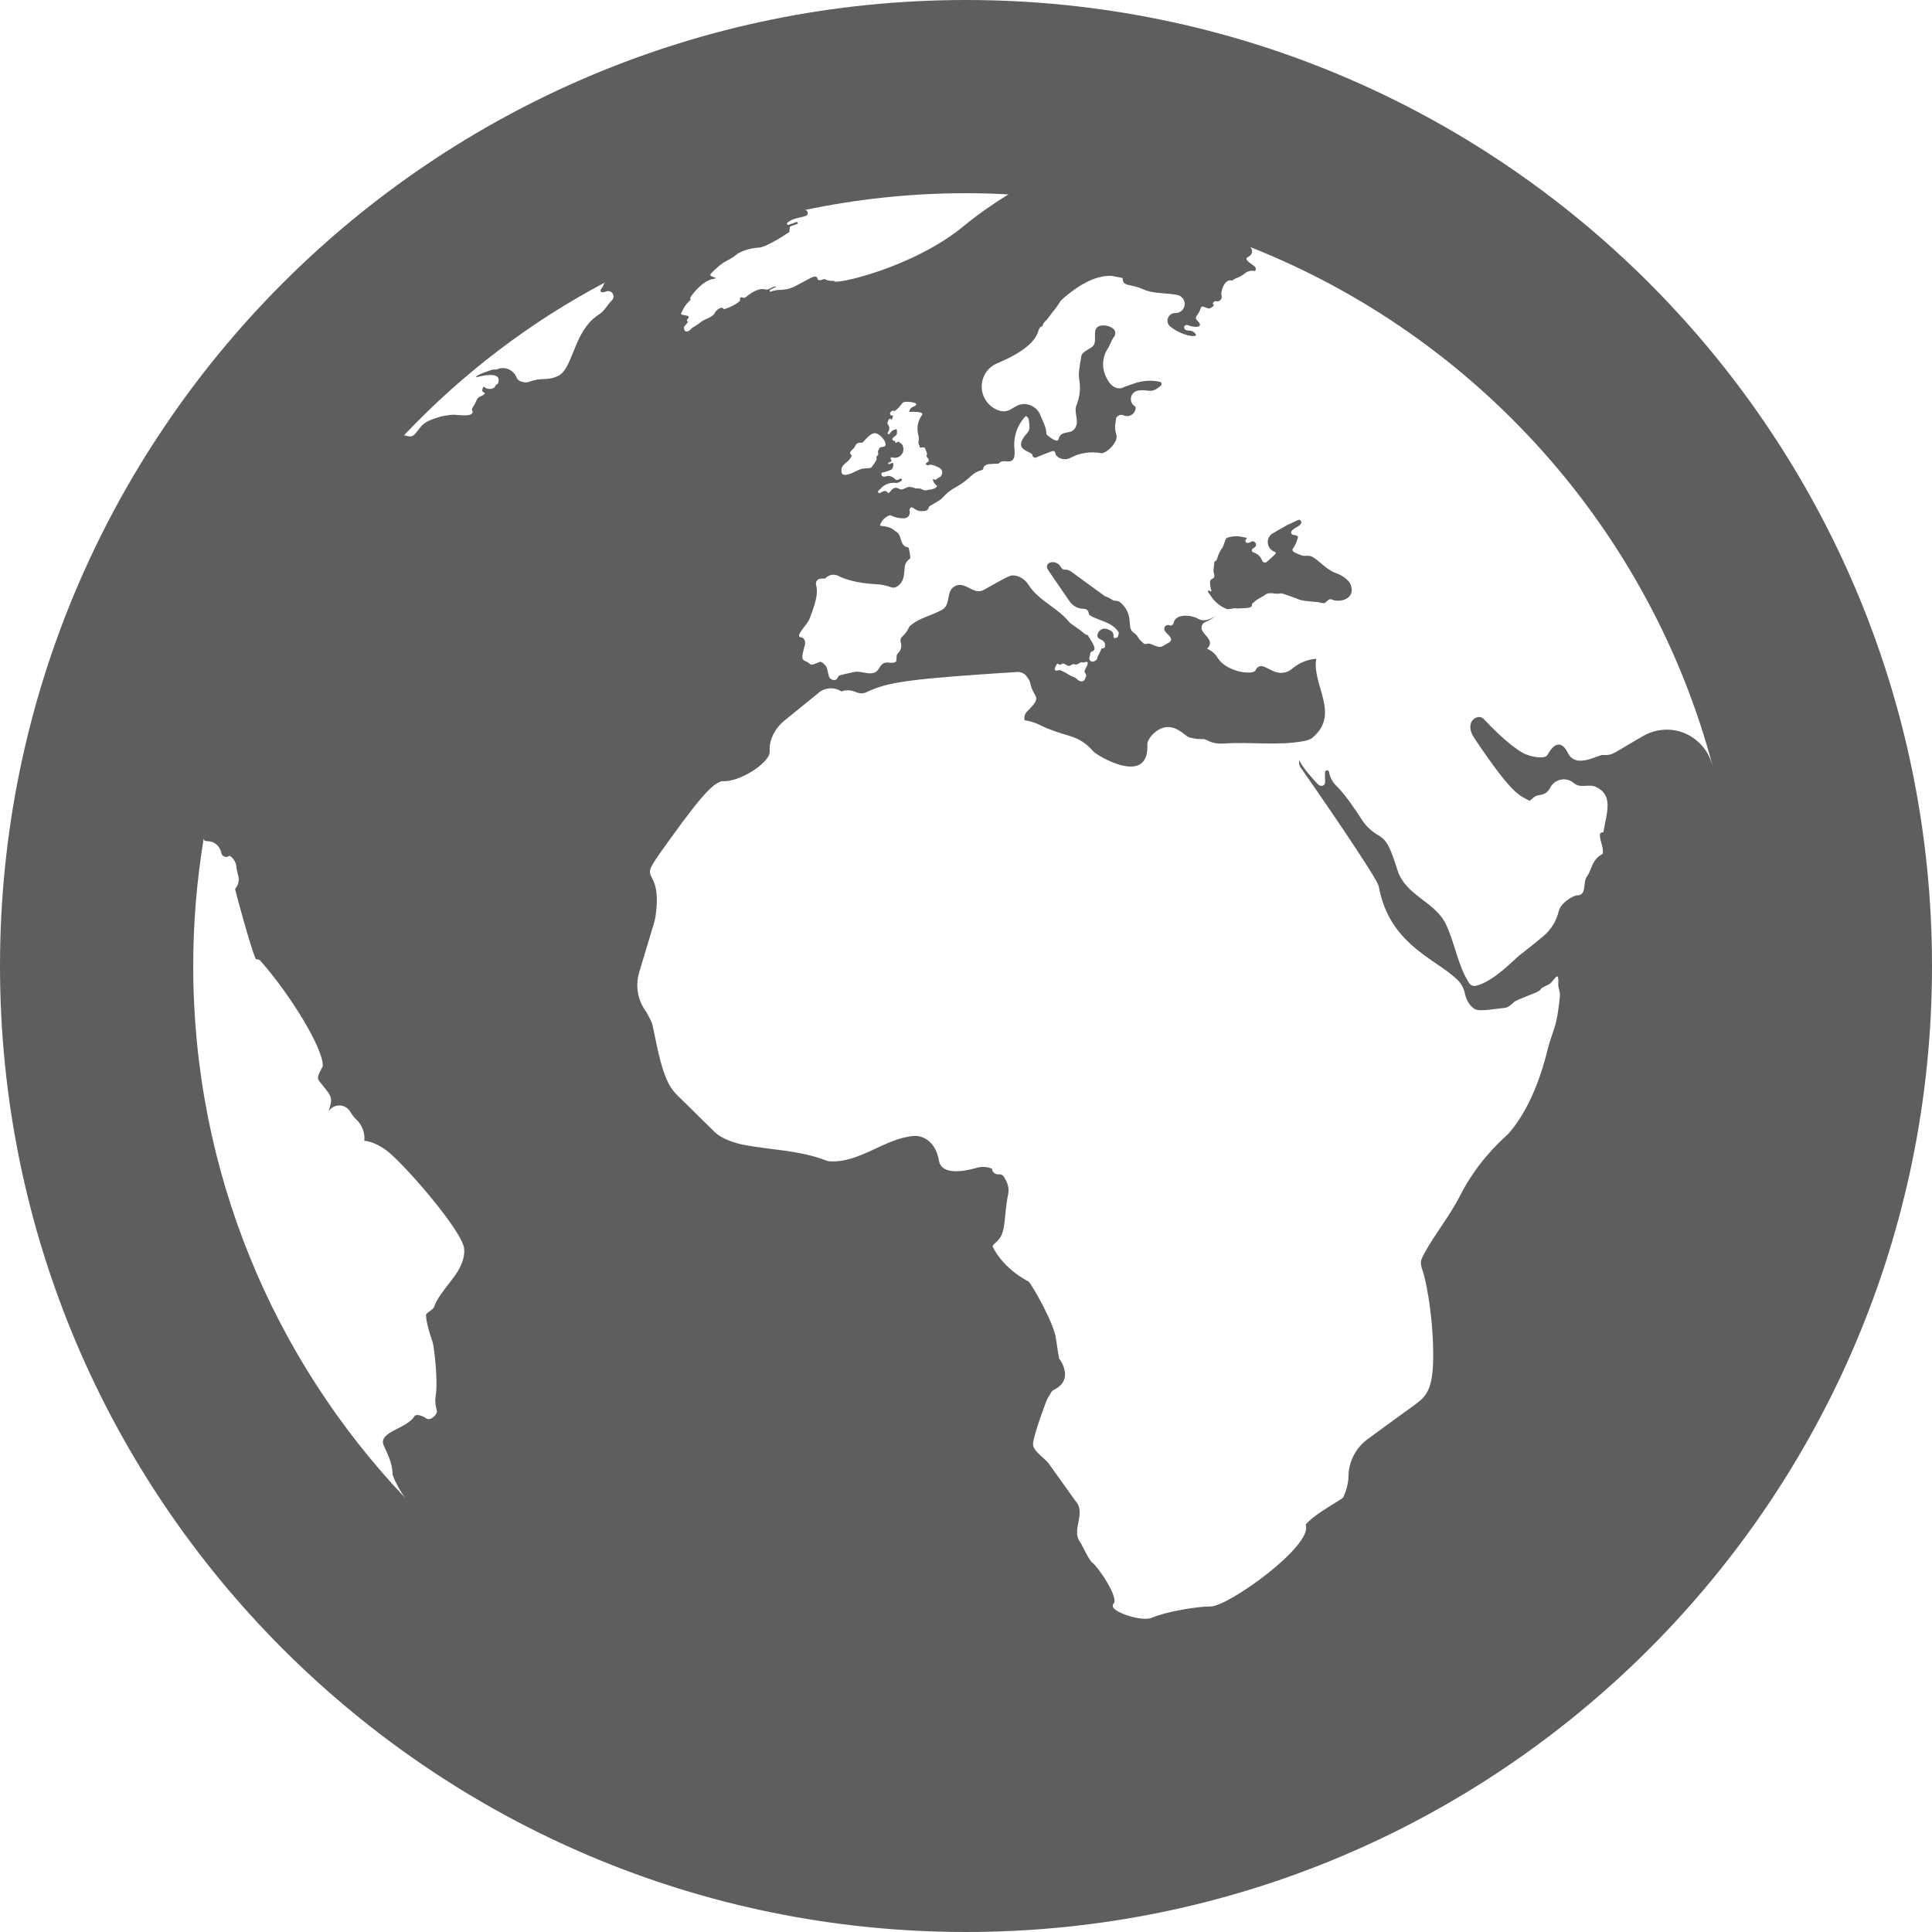 <?xml version="1.0" encoding="iso-8859-1"?>
<!-- Generator: Adobe Illustrator 17.1.0, SVG Export Plug-In . SVG Version: 6.00 Build 0)  -->
<!DOCTYPE svg PUBLIC "-//W3C//DTD SVG 1.1//EN" "http://www.w3.org/Graphics/SVG/1.1/DTD/svg11.dtd">
<svg version="1.1" xmlns="http://www.w3.org/2000/svg" xmlns:xlink="http://www.w3.org/1999/xlink" x="0px" y="0px"
	 viewBox="0 0 142.92 142.92" style="enable-background:new 0 0 142.92 142.92;" xml:space="preserve">
<g id="Layer_1_1_">
	<g id="Layer_1_3_">
		<path id="globe-5-icon" style="fill:#5E5E5E;" d="M99.948,43.342c0.308,1.043-0.954,1.24-1.401,1.015
			c-0.257-0.13-0.374,0.16-0.559,0.248c-0.008,0.004-0.018,0.008-0.026,0.012c-0.132,0.003-0.268-0.028-0.359-0.052
			c-0.223-0.062-1.156-0.07-1.504-0.216c-0.001-0.001-0.003-0.001-0.005-0.002c-0.077-0.038-1.259-0.483-1.345-0.456
			c-0.377,0.116-0.821-0.157-1.17,0.116c-0.207,0.16-0.456,0.247-0.66,0.408c-0.284,0.224-0.295,0.233-0.3,0.298
			c-0.001,0.006-0.001,0.013-0.002,0.019c-0.008,0.075-0.016,0.14-0.107,0.179c-0.111,0.047-0.286,0.073-0.373,0.073
			c-0.255,0.001-0.509,0.045-0.763,0.016c-0.23-0.026-0.451,0.13-0.682,0.028c0,0,0,0-0.001,0c-0.423-0.179-0.784-0.469-1.051-0.844
			l-0.266-0.373l0,0c-0.019-0.028-0.021-0.063-0.004-0.092c0.022-0.04,0.069-0.07,0.162,0.019c0,0.001,0.001,0.001,0.002,0.002
			c0.014,0.015,0.036,0.018,0.053,0.009c0.018-0.01,0.027-0.03,0.022-0.049c-0.052-0.221-0.145-0.549-0.069-0.766
			c0.001-0.002,0.002-0.004,0.002-0.006c0.045-0.129,0.228-0.099,0.272-0.23c0.051-0.152-0.034-0.292-0.045-0.438
			c-0.006-0.069,0.068-0.712,0.068-0.714c0.011,0,0.012,0,0.012,0c0.123-0.058,0.177-0.151,0.203-0.256
			c0.069-0.277,0.192-0.533,0.365-0.76c0.047-0.062,0.098-0.205,0.224-0.561c0.048-0.137,0.059-0.17,0.265-0.227
			c0.251-0.07,0.516-0.091,0.775-0.059c0.137,0.017,0.304,0.046,0.501,0.094c0.018,0.005,0.033,0.016,0.041,0.033v0.001
			c0.011,0.022,0.003,0.049-0.019,0.061c-0.057,0.032-0.089,0.096-0.077,0.162c0.013,0.073,0.076,0.127,0.151,0.128
			c0.093,0.001,0.177-0.037,0.251-0.072c0.125-0.057,0.171-0.077,0.274-0.008c0.08,0.055,0.123,0.15,0.111,0.247
			c-0.027,0.212-0.315,0.208-0.311,0.379c0.002,0.07,0.047,0.131,0.113,0.153c0.328,0.099,0.559,0.335,0.66,0.626
			c0.004,0.011,0.009,0.023,0.015,0.034c0.014,0.026,0.073,0.11,0.246,0.09c0.067-0.009,0.71-0.618,0.734-0.667l0,0
			c0.048-0.099-0.092-0.126-0.188-0.177c-0.229-0.122-0.379-0.353-0.398-0.612c-0.019-0.259,0.096-0.509,0.305-0.663
			c0.002-0.001,0.003-0.002,0.005-0.003l1.177-0.68c0.002-0.001,0,0,0.002-0.001c0.02-0.012,0.043-0.019,0.066-0.022
			c0.001,0,0.002,0,0.003,0c0.074-0.008,0.589-0.315,0.776-0.336c0.055-0.008,0.179,0.128,0.142,0.229
			c-0.024,0.065-0.081,0.168-0.216,0.245c-0.161,0.093-0.554,0.297-0.533,0.479c0.027,0.229,0.296,0.144,0.435,0.232
			c0.106,0.068,0.07,0.116,0.041,0.213c0,0.002-0.001,0.005-0.002,0.007c-0.077,0.274-0.2,0.528-0.365,0.759
			c-0.009,0.013-0.015,0.027-0.012,0.04c0.033,0.176,0.033,0.176,0.643,0.419c0.272,0.108,0.58-0.036,0.843,0.125
			c0.595,0.365,1.038,0.946,1.714,1.191C99.034,42.468,99.781,42.776,99.948,43.342z M142.92,71.46
			c0,39.466-31.994,71.46-71.459,71.46C31.994,142.92,0,110.926,0,71.46S31.994,0,71.46,0S142.92,31.994,142.92,71.46z
			 M50.411,23.265c0.035,0.041,0.486,0.067,0.527,0.147c0.06,0.119-0.174,0.222-0.123,0.32c0.014,0.027,0.039,0.046,0.069,0.052
			c0.072,0.015-0.227,0.309-0.268,0.373c-0.069,0.104,0.022,0.377,0.177,0.37c0.159-0.006,0.26-0.103,0.409-0.275
			c0,0,0.406-0.226,0.679-0.453c0.265-0.221,0.806-0.284,1.006-0.661c0.109-0.205,0.307-0.338,0.47-0.373
			c0.07-0.015,0.141,0.025,0.165,0.093c0.022,0.094,1.269-0.458,1.224-0.675c-0.039-0.202,0.077-0.222,0.207-0.167
			c0.091,0.038,0.166,0.01,0.224-0.039c0.375-0.313,0.942-0.691,1.415-0.57c0.114,0.029,0.235,0.013,0.337-0.045
			c0.472-0.27,0.526-0.143,0.412-0.099c-0.123,0.048-0.468,0.173-0.399,0.284c0.017,0.028,0.052,0.04,0.083,0.027
			c0.203-0.08,0.414-0.122,0.632-0.126c0.302-0.005,0.748-0.055,1.146-0.266c0.017-0.009,0.035-0.018,0.052-0.027
			c0.003-0.002,0.007-0.003,0.01-0.005c0.944-0.479,1.333-0.794,1.533-0.66c0.061,0.042,0.095,0.113,0.089,0.187
			c0.001,0.001,0.002,0.001,0.004,0.002c0.155,0.109,0.319,0.003,0.505-0.044c0,0,0.151,0.154,0.719,0.147
			c-0.135,0.347,5.82-0.946,9.59-4.07c1.022-0.846,2.156-1.629,3.29-2.333c-1.039-0.056-2.084-0.087-3.136-0.087
			c-4.085,0-8.068,0.431-11.91,1.243c0.274,0.039,0.251,0.371,0.076,0.432c-0.463,0.16-0.988,0.165-1.377,0.502
			c-0.034,0.029-0.043,0.078-0.022,0.118c0.022,0.039,0.067,0.058,0.111,0.045c0.079-0.024,0.222-0.076,0.561-0.202
			c0.059-0.022,0.131,0.019,0.122,0.082c-0.004,0.024-0.019,0.044-0.042,0.054c-0.167,0.073-0.354,0.105-0.514,0.19
			c-0.032,0.017-0.05,0.052-0.043,0.088c0.016,0.086-0.061,0.252-0.01,0.3c0.001,0,0.001,0.001,0.002,0.001
			c-0.013,0.015-1.654,1.133-2.274,1.173c-0.001,0-0.002,0-0.003,0c-0.744,0.034-1.431,0.332-1.636,0.501
			c-0.206,0.171-0.43,0.316-0.671,0.435c-0.5,0.249-0.948,0.672-1.24,0.99c-0.15,0.162,0.112,0.221,0.318,0.301
			c0,0,0.141,0.045-0.077,0.076c-0.822,0.112-1.528,1.04-1.741,1.351c-0.041,0.059-0.041,0.137-0.001,0.196
			c0.001,0.002,0.003,0.004,0.004,0.006c-0.381,0.377-0.417,0.413-0.698,0.983C50.379,23.193,50.385,23.235,50.411,23.265z
			 M69.012,35.466c-0.002-0.015,0.007-0.028,0.021-0.032c0.015-0.005,0.032-0.002,0.045,0.009c0.009,0.008,0.02,0.015,0.028,0.021
			c0.051,0.034,0.082,0.039,0.1,0.026c0.112-0.08,0.231-0.156,0.351-0.223c0.065-0.036,0.103-0.108,0.139-0.249
			c0.01-0.043,0.052-0.266-0.231-0.424c-0.002-0.001-0.004-0.002-0.006-0.003c-0.023-0.013-0.549-0.284-0.698-0.202
			c-0.099,0.052-0.099,0.052-0.282-0.042c-0.007-0.027,0.003-0.055,0.025-0.072c0.208-0.16,0.207-0.163,0.203-0.208
			c-0.008-0.1-0.06-0.171-0.12-0.237c-0.052-0.058-0.058-0.143-0.014-0.206c0.001-0.001,0.001-0.002,0.002-0.003
			c0.04-0.054-0.168-0.501-0.171-0.504c-0.014-0.015-0.021-0.023-0.05-0.022c-0.087,0.006-0.179,0.008-0.266,0.008
			c-0.011,0-0.025,0.002-0.046,0.005c-0.002,0-0.005-0.001-0.006-0.003c-0.005-0.009-0.006-0.019-0.003-0.028
			c0.028-0.11-0.079-0.18-0.09-0.281c-0.01-0.102,0.018-0.202,0.028-0.302c0.008-0.09-0.002-0.193-0.031-0.291
			c-0.105-0.361-0.088-0.743,0.04-1.088c0.054-0.144,0.128-0.282,0.217-0.406c0.207-0.288-0.723-0.251-0.899-0.239
			c-0.014,0.001-0.027-0.006-0.034-0.018c-0.007-0.012-0.007-0.026,0.001-0.038c0.045-0.068,0.051-0.157,0.114-0.216
			c0.085-0.081,0.201-0.107,0.298-0.167c0.214-0.134,0.035-0.216-0.043-0.237c-0.187-0.048-0.383-0.073-0.576-0.074
			c-0.073,0-0.146,0.01-0.221,0.038c-0.049,0.018-0.105,0.079-0.162,0.158c-0.117,0.163-0.254,0.307-0.411,0.432
			c-0.009,0.007-0.017,0.013-0.025,0.019c-0.044,0.033-0.101,0.04-0.15,0.019c-0.029-0.012-0.061-0.012-0.09,0
			c-0.006,0.002-0.011,0.005-0.017,0.008c-0.053,0.028-0.093,0.07-0.122,0.117c-0.036,0.058-0.028,0.133,0.018,0.183
			s0.121,0.063,0.181,0.031c0,0,0.001,0.002,0.001,0.003c0.008,0.019,0.008,0.041,0,0.059c-0.035,0.077-0.045,0.161-0.077,0.238
			c-0.003,0.009-0.01,0.015-0.02,0.016c-0.014,0.002-0.028-0.004-0.036-0.016c-0.039-0.061-0.058-0.061-0.085-0.056
			c-0.002,0.001-0.006,0.001-0.008,0.002c-0.111,0.023-0.188,0.282-0.184,0.357c0.002,0.026,0.009,0.044,0.022,0.057
			c0.143,0.156,0.155,0.391,0.029,0.562l0,0c-0.013,0.018-0.025,0.036-0.034,0.054c-0.018,0.037-0.007,0.082,0.028,0.105
			s0.08,0.016,0.108-0.015c0.033-0.038,0.074-0.087,0.128-0.152c0.051-0.061,0.068-0.082,0.143-0.115
			c0.059-0.025,0.119-0.049,0.18-0.068c0.023-0.008,0.049-0.003,0.068,0.011c0.019,0.015,0.031,0.038,0.03,0.062
			c-0.006,0.139,0.041,0.291-0.099,0.4c-0.08,0.063-0.143,0.112-0.191,0.153c-0.047,0.04-0.06,0.107-0.031,0.161
			c0.029,0.054,0.092,0.081,0.152,0.064c0,0,0,0,0.007,0.005c0.005,0.004,0.009,0.009,0.01,0.016
			c0.039,0.165,0.044,0.165,0.263,0.033c0.007-0.004,0.015-0.005,0.023-0.003c0.004,0.001,0.007,0.003,0.009,0.007
			c0.03,0.058,0.078,0.104,0.136,0.132c0.081,0.04,0.142,0.115,0.161,0.206c0.001,0.005,0.002,0.011,0.004,0.017
			c0.002,0.005,0.003,0.01,0.005,0.016c0.074,0.227,0.014,0.476-0.155,0.645c-0.169,0.169-0.419,0.227-0.646,0.152h-0.001
			c-0.038-0.012-0.079,0.001-0.102,0.034c-0.023,0.033-0.021,0.077,0.005,0.108c0.022,0.028,0.049,0.053,0.048,0.092
			c-0.004,0.141-0.181,0.088-0.237,0.182c-0.001,0.001-0.001,0.002-0.002,0.003c-0.003,0.007-0.006,0.014-0.007,0.023
			c-0.002,0.018,0.006,0.036,0.019,0.049s0.032,0.017,0.05,0.013c0.082-0.018,0.147-0.087,0.233-0.094
			c0.162-0.011,0.04,0.396-0.014,0.456c-0.059,0.066-0.47,0.212-0.6,0.23c-0.083,0.013-0.139,0.02-0.167,0.05
			c-0.026,0.029-0.043,0.2,0.072,0.256c0.176,0.084,0.339-0.07,0.513-0.025l0,0c0.165,0.043,0.314,0.132,0.43,0.255
			c0.01,0.011,0.022,0.017,0.035,0.022c0.057,0.023,0.12,0.022,0.176-0.002c0.014-0.006,0.027-0.014,0.038-0.024
			c0.046-0.041,0.094-0.054,0.144-0.056c0.037-0.001,0.072,0.022,0.084,0.058s0,0.075-0.031,0.097
			c-0.127,0.091-0.254,0.183-0.432,0.163c-0.094-0.011-0.19-0.011-0.284-0.001c-0.291,0.031-0.565,0.16-0.775,0.371
			c-0.07,0.07-0.145,0.145-0.212,0.214c-0.036,0.037-0.039,0.095-0.007,0.136s0.09,0.051,0.134,0.024
			c0.031-0.018,0.064-0.039,0.101-0.062c0.124-0.077,0.353-0.17,0.477,0.069c0.002,0,0.004,0.001,0.006,0.001
			c0.018,0.006,0.038,0.002,0.054-0.01c0.168-0.126,0.253-0.361,0.499-0.382c0.175-0.014,0.305,0.157,0.484,0.12
			c0.201-0.042,0.367-0.196,0.585-0.184c0.08,0.004,0.302,0.063,0.323,0.076c0.061,0.037,0.061,0.037,0.387,0.043
			c0.137,0.002,0.237,0.114,0.367,0.134c0.158,0.025,0.303-0.069,0.459-0.056c0.001,0,0.001,0,0.002,0s0.001,0,0.001,0
			c0.004,0,0.471-0.089,0.462-0.282c0-0.004-0.002-0.007-0.006-0.009c-0.002-0.001-0.004-0.002-0.006-0.003
			C69.143,35.824,69.034,35.654,69.012,35.466z M64.901,33.71c0.139-0.076,0.017-0.223,0.053-0.331
			c0.096-0.286,0.16-0.293,0.274-0.309c0.11-0.016,0.213-0.03,0.251-0.089c0.18-0.265-0.455-1.028-0.852-0.926
			c-0.412,0.106-0.744,0.708-0.882,0.699c-0.175-0.009-0.255-0.015-0.372,0.077c-0.091,0.07-0.102,0.185-0.169,0.268
			c-0.078,0.102-0.183,0.181-0.263,0.281c-0.067,0.083-0.092,0.155,0.002,0.241c0.07,0.061,0.108,0.095-0.097,0.361
			c-0.17,0.218-0.45,0.334-0.568,0.603c-0.042,0.097-0.036,0.291-0.022,0.368c0.054,0.28,0.488,0.167,0.75,0.054
			c0.238-0.103,0.459-0.245,0.711-0.313c0.002-0.001,0.006-0.001,0.007-0.002c0.347-0.095,0.65-0.001,0.754-0.133
			c0.102-0.13,0.277-0.366,0.359-0.556C64.876,33.91,64.776,33.777,64.901,33.71z M34.332,92.349
			c-0.169-1.356-4.491-6.305-5.715-7.225c-0.966-0.727-1.664-0.732-1.664-0.734c0.056-0.606-0.179-1.204-0.632-1.611
			c-0.171-0.153-0.298-0.357-0.425-0.562c-0.17-0.275-0.47-0.442-0.793-0.443c-0.323,0-0.624,0.167-0.793,0.442l-0.001,0.001
			c0.29-0.968,0.304-1.013-0.463-1.955c-0.411-0.504-0.465-0.456,0.032-1.386c0.071-1.269-2.413-5.319-4.614-7.8
			c-0.071-0.081-0.178-0.124-0.308-0.099c-0.225-0.207-1.314-4.212-1.555-5.152c-0.011-0.045-0.001-0.093,0.029-0.129
			c0.192-0.231,0.268-0.535,0.21-0.829c-0.048-0.243-0.143-0.526-0.158-0.773c-0.028-0.457-0.457-0.831-0.533-0.777
			c-0.119,0.084-0.246,0.093-0.358,0.048c-0.114-0.046-0.2-0.146-0.224-0.288c-0.093-0.494-0.523-0.851-1.026-0.85
			c-0.201,0-0.24-0.043-0.273-0.188c-0.507,3.065-0.775,6.211-0.775,9.421c0,15.247,5.955,29.089,15.666,39.333
			c-0.44-0.572-0.913-1.587-0.917-1.74c-0.012-0.398-0.093-0.795-0.238-1.165c-0.123-0.314-0.267-0.624-0.409-0.933
			c-0.48-1.048,1.678-1.222,2.278-2.206c0-0.001,0-0.001,0.001-0.002c0.045-0.091,0.408-0.137,0.842,0.173
			c0.347,0.248,0.85-0.325,0.803-0.526c-0.144-0.642-0.145-0.747-0.066-1.33c0.135-0.997-0.137-3.469-0.255-3.802
			c-0.395-1.128-0.479-1.7-0.484-1.973c-0.004-0.2,0.534-0.353,0.631-0.688c0.196-0.676,1.349-1.929,1.706-2.533
			C34.16,93.545,34.407,92.953,34.332,92.349z M45.331,21.727c-0.095-0.159-0.288-0.231-0.464-0.173
			c-0.123,0.041-0.358,0.12-0.429,0.011c-0.024-0.039-0.025-0.087-0.002-0.127c0.052-0.087,0.192-0.267,0.204-0.349
			c0.009-0.069,0.045-0.131,0.098-0.177c0.021-0.018,0.046-0.029,0.068-0.046c-5.586,2.947-10.625,6.79-14.923,11.341
			c0.018-0.004,0.036-0.005,0.054,0c0.679,0.189,0.629,0.042,1.21-0.661c0.338-0.408,0.949-0.56,1.289-0.679
			s0.903-0.174,0.904-0.174c0.327-0.061,1.265,0.151,1.538-0.069c0.228-0.185-0.064-0.249,0.07-0.45
			c0.129-0.192,0.238-0.398,0.326-0.611c0.075-0.181,0.299-0.236,0.465-0.338c0.283-0.174,0.01-0.173-0.045-0.266
			c-0.042-0.071,0.004-0.332,0.109-0.349c0.001,0,0.003,0,0.005,0.002c0.149,0.137,0.357,0.193,0.554,0.147
			c0.172-0.039,0.233-0.1,0.283-0.205c0.034-0.072,0.097-0.127,0.175-0.15c0.001,0,0.002-0.001,0.002-0.001
			c0.465-1.117-1.601-0.485-1.601-0.486c-0.083-0.165,1.09-0.54,1.273-0.592c0.001,0.001,0.002,0.001,0.003,0.002
			c0.001,0.001,0.003,0.002,0.005,0.003c0.109,0.029,0.208,0.013,0.301-0.024c0.558-0.219,1.188,0.055,1.408,0.613v0.001
			c0.06,0.15,0.186,0.263,0.342,0.305c0.184,0.049,0.366,0.102,0.561,0.029c1.002-0.374,1.294-0.053,2.13-0.424
			c0.002-0.001,0.005-0.002,0.007-0.003c1.09-0.487,1.139-2.905,2.62-4.233c0.145-0.13,0.303-0.249,0.469-0.354
			c0.271-0.171,0.448-0.435,0.637-0.687c0.09-0.12,0.191-0.238,0.296-0.345C45.4,22.08,45.423,21.883,45.331,21.727z M126.605,56.39
			c0.039,0.119,0.078,0.249,0.117,0.376c-4.666-17.621-17.522-31.892-34.257-38.498c0.116,0.092,0.179,0.239,0.155,0.392
			c-0.045,0.283-0.377,0.364-0.403,0.432c-0.079,0.208,0.457,0.481,0.614,0.638c0.087,0.087,0.09,0.227,0.007,0.318
			c-0.002,0.002-0.005,0.003-0.007,0.002c-0.265-0.064-0.544,0.004-0.75,0.182c-0.201,0.174-0.486,0.297-0.654,0.358
			c-0.099,0.036-0.191,0.093-0.268,0.164v0.001c-0.093-0.028-0.192-0.025-0.283,0.009c-0.374,0.138-0.588,0.846-0.511,1.107
			c0.029,0.102,0.008,0.214-0.06,0.3c-0.087,0.109-0.234,0.152-0.366,0.106c-0.078-0.027-0.296,0.16-0.19,0.241
			c0.125,0.095-0.047,0.164-0.175,0.254c-0.063,0.044-0.144,0.059-0.223,0.035c-0.456-0.138-0.429-0.253-0.569,0.103
			c-0.066,0.167-0.156,0.325-0.268,0.466c-0.071,0.09-0.063,0.22,0.02,0.3c0.672,0.648-0.296,0.544-0.643,0.386
			c-0.315-0.143-0.498,0.392,0.085,0.394c0.159,0.001,0.311,0.069,0.418,0.188l0,0c0.3,0.332-0.387,0.223-0.812,0.073
			c-0.36-0.127-0.703-0.316-1.004-0.553c-0.19-0.151-0.262-0.406-0.18-0.634c0.083-0.228,0.302-0.377,0.545-0.371
			c0.35,0.009,0.649-0.25,0.69-0.598c0.04-0.348-0.192-0.668-0.534-0.74c-0.842-0.176-1.777-0.067-2.557-0.428
			c-0.673-0.311-1.231-0.255-1.402-0.482c-0.074-0.099-0.105-0.222-0.085-0.344l0,0c-0.362-0.07-0.592-0.114-0.747-0.146
			c-0.149-0.03-0.605-0.038-1.227,0.157c-1.344,0.426-2.618,1.672-2.618,1.672l0,0c0,0-0.255,0.438-0.503,0.721
			c-0.226,0.259-0.398,0.571-0.649,0.805c-0.1,0.092-0.167,0.213-0.194,0.345l-0.001,0.001c-0.002,0-0.003,0.001-0.004,0.001
			c-0.131,0.037-0.234,0.141-0.271,0.272c-0.164,0.583-0.622,1.451-3.08,2.484H73.76c-0.722,0.305-1.176,1.029-1.136,1.811
			c0.04,0.783,0.564,1.458,1.313,1.688c0.93,0.286,1.143-0.742,2.194-0.428c0.395,0.118,0.711,0.417,0.851,0.805
			c0.172,0.48,0.408,0.762,0.43,1.375c0.21,0.21,0.825,0.672,0.897,0.358c0.174-0.745,0.929-0.256,1.253-0.874
			c0.278-0.531-0.139-1.089,0.065-1.623c0.001-0.004,0.003-0.008,0.005-0.012c0.257-0.628,0.323-1.309,0.194-1.975
			c-0.06-0.31,0.019-0.781,0.168-1.674c0.059-0.348,0.744-0.53,0.907-0.786c0.284-0.444-0.191-1.293,0.519-1.452
			c0.355-0.079,0.992,0.085,1.075,0.452c0.03,0.13-0.001,0.267-0.084,0.373c-0.201,0.256-0.291,0.608-0.471,0.883
			c-0.362,0.553-0.441,1.248-0.21,1.868c0.199,0.534,0.521,1.017,1.03,1.058c0.146,0.012,0.293-0.025,0.416-0.105
			c0,0,0.001-0.001,0.002-0.001s0.002-0.001,0.002-0.001c0.002-0.001,0.003-0.001,0.004-0.001l0.731-0.256
			c0.605-0.212,1.26-0.254,1.886-0.117c0,0,0,0,0.001,0c0.06,0.013,0.107,0.058,0.123,0.118c0.016,0.059-0.004,0.122-0.05,0.162
			c-0.758,0.675-0.902,0.227-1.699,0.373c-0.273,0.049-0.482,0.269-0.517,0.544c-0.032,0.248,0.085,0.488,0.293,0.618
			c0.041,0.026,0.065,0.072,0.061,0.121c0,0.001,0,0.003,0,0.004c-0.017,0.241-0.168,0.452-0.39,0.546
			c-0.168,0.071-0.355,0.067-0.516-0.006c-0.125-0.056-0.271-0.044-0.385,0.031c-0.228,0.151-0.147,0.26-0.191,0.459
			c-0.071,0.319-0.053,0.651,0.053,0.96v0.001c0.173,0.507-0.764,1.416-1.143,1.346c-0.77-0.142-1.567-0.02-2.259,0.348
			c-0.327,0.174-0.728,0.122-1.001-0.129c-0.002-0.001-0.003-0.003-0.005-0.004c-0.182-0.167-0.009-0.241-0.237-0.384
			c-0.048-0.03-1.251,0.472-1.305,0.491c-0.055,0.02-0.116,0.014-0.166-0.018s-0.082-0.084-0.088-0.142
			c-0.001-0.002-0.001-0.004-0.001-0.006c-0.042-0.347-1.604-0.303-0.385-1.655c0.002-0.002,0.003-0.005,0.006-0.007
			c0.126-0.139,0.183-0.328,0.153-0.514c-0.049-0.31,0.015-0.604-0.273-0.726c-0.001,0.001-0.002,0.002-0.003,0.003
			c-0.638,0.666-0.943,1.588-0.826,2.504c0.078,1.017-0.409,0.846-0.781,0.836c-0.156-0.005-0.306,0.061-0.408,0.179
			c-0.001,0.002-0.002,0.003-0.004,0.005c-0.148,0-0.359,0-0.714,0.033c-0.152,0.014-0.291,0.092-0.382,0.212
			c-0.01,0.013-0.014,0.03-0.012,0.046c0.013,0.085-0.042,0.165-0.126,0.185c-0.274,0.065-0.524,0.196-0.733,0.385
			c-0.486,0.44-0.733,0.624-1.242,0.908c-0.357,0.198-0.67,0.454-0.937,0.762c-0.112,0.129-0.35,0.27-0.912,0.589
			c-0.052,0.029-0.089,0.079-0.103,0.137c-0.028,0.122-0.129,0.213-0.252,0.231c-0.5,0.072-0.645-0.05-0.932-0.238
			c-0.147-0.097-0.262,0.104-0.225,0.236c0.001,0.002,0.001,0.004,0.002,0.007c0.035,0.126,0.011,0.261-0.066,0.367
			c-0.077,0.106-0.197,0.172-0.328,0.178c-0.345,0.017-0.69-0.057-0.999-0.212c-0.027-0.014-0.059-0.016-0.088-0.007
			c-0.502,0.16-0.796,0.761-0.672,0.774c0.864,0.094,0.85,0.244,1.197,0.465c0.411,0.26,0.212,1.064,0.837,1.131
			c0.003,0,0.007,0.001,0.01,0.001c0.078,0.007,0.142,0.639,0.157,0.719c0.01,0.059-0.015,0.119-0.064,0.152l0,0
			c-0.187,0.124-0.312,0.322-0.341,0.544c-0.057,0.42-0.014,0.867-0.296,1.227c-0.119,0.153-0.392,0.432-0.711,0.31
			c-0.342-0.13-0.709-0.207-1.075-0.225c-1.511-0.071-2.395-0.392-2.839-0.617c-0.325-0.165-0.723-0.087-0.961,0.191l0,0
			c-0.106,0.004-0.234,0.01-0.357,0.017c-0.223,0.012-0.38,0.223-0.327,0.44c0.118,0.491,0.119,0.989-0.455,2.458
			c-0.022,0.057-0.053,0.135-0.082,0.188c-0.186,0.347-0.858,1.026-0.694,1.207c0.018,0.02,0.044,0.032,0.071,0.032
			c0.14,0.003,0.264,0.091,0.314,0.222c0.043,0.111,0.051,0.233,0.022,0.348c-0.047,0.191-0.256,0.859-0.172,1.024
			c0.048,0.093,0.131,0.161,0.231,0.19c0.146,0.043,0.245,0.159,0.37,0.236c0.094,0.055,0.4-0.078,0.582-0.157
			c0.135-0.057,0.218-0.094,0.517,0.249c0.277,0.316,0.061,1.049,0.646,1.061c0.159,0.001,0.25-0.153,0.289-0.246
			c0.042-0.102,0.042-0.102,1.169-0.348c0.499-0.11,0.983,0.206,1.484,0.055c0.384-0.118,0.403-0.624,0.794-0.735
			c0.259-0.074,0.536,0.07,0.791-0.062c0.137-0.075,0.011-0.495,0.162-0.628l0.001-0.001c0.232-0.2,0.324-0.519,0.233-0.812
			c-0.043-0.14-0.034-0.183-0.013-0.283c0.025-0.121,0.394-0.332,0.605-0.818c0.018-0.041,0.039-0.079,0.067-0.105
			c0.689-0.631,1.624-0.778,2.406-1.226c0.687-0.393,0.208-1.453,1.018-1.775c0.75-0.298,1.307,0.743,2.078,0.302
			c0.818-0.466,1.836-1.048,2.05-1.058c0.223-0.01,0.424,0.045,0.593,0.122c0.258,0.119,0.477,0.31,0.627,0.552
			c0.742,1.192,2.155,1.698,3.018,2.767c0.129,0.16,0.786,0.552,1.037,0.787c0.406,0.379,0.173-0.114,0.526,0.495
			c0.002,0.003,0.003,0.006,0.005,0.009c0.172,0.267,0.476,0.738,0.189,0.859c-0.201,0.084-0.199,0.145-0.197,0.214
			c0.004,0.154-0.126,0.297-0.032,0.457c0.026,0.045,0.129,0.185,0.346,0.079c0.257-0.132,0.162-0.179,0.264-0.377
			c0.252-0.505,0.244-0.535,0.238-0.534c0.087-0.062,0.249-0.011,0.276-0.159c0.067-0.352-0.18-0.471-0.343-0.547
			c-0.104-0.051-0.298-0.143-0.181-0.443c0.003-0.008,0.006-0.016,0.01-0.023c0.001-0.003,0.002-0.005,0.003-0.008
			c0.123-0.265,0.433-0.384,0.701-0.27c0.196,0.084,0.348,0.125,0.42,0.327c0.013,0.037,0.021,0.072,0.02,0.099
			c-0.004,0.089-0.007,0.172,0.032,0.207c0.054,0.05,0.24,0.008,0.291-0.087c0.03-0.055,0.067-0.237,0.065-0.293
			c0-0.001,0-0.001,0-0.003c0-0.002,0-0.005-0.001-0.007c-0.001-0.009-0.005-0.017-0.009-0.025
			c-0.484-0.758-1.385-0.816-2.081-1.217c-0.078-0.045-0.126-0.123-0.135-0.207c-0.019-0.174-0.166-0.305-0.34-0.304
			c-0.427,0.005-0.829-0.204-1.072-0.556l-1.461-2.126c-0.061-0.089-0.119-0.182-0.172-0.277c-0.095-0.173-0.013-0.386,0.165-0.454
			c0.011-0.005,0.023-0.008,0.035-0.012c0.283-0.085,0.587,0.026,0.748,0.273c0.081,0.123,0.161,0.262,0.308,0.252
			c0.178-0.011,0.352,0.04,0.496,0.145l2.511,1.832c0.001,0.001,0.002,0.001,0.003,0.002c0,0,0.214,0.045,0.535,0.259
			c0.069,0.046,0.15,0.068,0.23,0.065c0.125-0.005,0.249,0.036,0.347,0.115c0.381,0.307,0.626,0.751,0.684,1.237
			c0.026,0.217,0.042,0.415,0.053,0.556l0,0c0.013,0.181,0.107,0.347,0.255,0.452c0.068,0.048,0.154,0.113,0.202,0.163
			c0.061,0.065,0.073,0.084,0.187,0.279c0.046,0.081,0.34,0.342,0.367,0.365c0.001,0.001,0.002,0.002,0.004,0.003
			c0.012,0.01,0.045,0.031,0.098,0.032c0.002,0,0.005,0,0.007,0c0.09,0.002,0.176-0.036,0.264-0.031
			c0.272,0.016,0.679,0.361,0.991,0.205c0.028-0.014,0.355-0.205,0.355-0.205l0.005-0.003c0.759-0.35-0.178-0.707-0.209-1.054
			c-0.011-0.126,0.035-0.217,0.119-0.274c0.079-0.053,0.179-0.066,0.281-0.018c0.058,0.026,0.125,0.019,0.176-0.018h0.001
			c0.062-0.044,0.104-0.109,0.12-0.183c0.083-0.399,0.491-0.515,0.894-0.515c0.336,0,0.668,0.085,0.961,0.248
			c0.12,0.067,0.256,0.098,0.395,0.09c0.001,0,0.001,0,0.002,0c0.262-0.015,0.51-0.105,0.721-0.26
			c0.099-0.073-0.126,0.196-0.622,0.384c-0.004,0.001-0.008,0.003-0.012,0.005c-0.207,0.085-0.321,0.306-0.271,0.523
			c0.1,0.437,1.012,0.87,0.416,1.432c-0.007,0.007-0.015,0.014-0.022,0.02l0.002,0.001c0.332,0.135,0.609,0.373,0.793,0.681
			c0.605,1.013,2.627,1.33,2.806,0.899c0.001-0.002,0.001-0.003,0.002-0.005c0.089-0.232,0.349-0.348,0.581-0.26
			c0.461,0.175,0.875,0.52,1.405,0.466c0.301-0.031,0.52-0.142,0.699-0.296c0.498-0.428,1.119-0.688,1.774-0.739h0.001
			c0.006,0,0.011,0.002,0.015,0.006s0.006,0.01,0.005,0.016c-0.329,1.932,1.821,4.076-0.3,5.829
			c-0.168,0.139-0.467,0.208-0.681,0.247c-1.913,0.338-3.851,0.035-5.771,0.165c-1.11,0.075-1.27-0.322-1.617-0.329
			c-0.002,0-0.004,0-0.006,0c-0.003,0-0.007,0-0.01,0c-0.374,0.008-0.446,0.008-1.004-0.119c-0.347-0.079-1.275-1.41-2.539-0.381
			c-0.362,0.296-0.578,0.679-0.568,0.899c0.157,3.159-3.733,0.836-4.021,0.489c-0.443-0.53-1.035-0.918-1.7-1.11
			c-0.731-0.212-1.613-0.498-2.169-0.789c-0.422-0.22-0.932-0.355-1.148-0.366c-0.078-0.013-0.117-0.396,0.122-0.637
			c0.629-0.634,0.825-0.889,0.625-1.225c-0.525-0.884-0.179-0.807-0.642-1.406c-0.002-0.002-0.003-0.004-0.005-0.006
			c-0.164-0.211-0.421-0.326-0.687-0.309c-7.859,0.501-9.551,0.729-11.101,1.472c-0.137,0.064-0.417,0.198-0.855,0.006
			c-0.335-0.148-0.715-0.163-1.061-0.042l0,0c-0.509-0.336-1.175-0.302-1.647,0.082l-2.56,2.08c-0.258,0.21-0.485,0.464-0.664,0.745
			c-0.462,0.73-0.432,1.276-0.42,1.539c0.043,0.82-2.301,2.33-3.54,2.19c-0.002,0-0.003,0-0.006,0c0-0.001,0-0.001,0-0.001
			c-0.568,0.229-1.057,0.427-3.905,4.398c-1.564,2.18-1.564,2.18-1.249,2.785c0.17,0.325,0.515,0.985,0.255,2.795
			c-0.016,0.117-0.04,0.236-0.068,0.352c-0.014,0.054-0.029,0.111-0.045,0.164l-1.096,3.642c-0.307,1.018-0.105,2.125,0.541,2.969
			v0.001c0.004,0.005,0.007,0.009,0.009,0.015l0.239,0.45c0.04,0.075,0.078,0.153,0.112,0.23c0.234,0.532,0.562,3.507,1.441,4.859
			c0.138,0.211,0.298,0.408,0.479,0.585l2.773,2.726c0.487,0.479,1.454,0.805,2.125,0.935c1.978,0.38,4.078,0.395,6.024,1.129
			c0.094,0.036,0.222,0.085,0.323,0.09c2.254,0.152,4.101-1.723,6.284-1.876c0.513-0.035,1.557,0.299,1.822,1.827
			c0.197,1.138,1.953,0.778,2.78,0.536c0.375-0.11,0.777-0.09,1.14,0.058c0.003,0.001,0.005,0.004,0.005,0.007
			c0,0.002,0.001,0.006,0.001,0.009c0.025,0.247,0.244,0.428,0.491,0.407c0.007,0,0.015-0.001,0.022-0.002
			c0.142-0.014,0.281,0.051,0.359,0.17c0.451,0.683,0.364,1.123,0.295,1.453c0,0.001,0,0.001-0.001,0.002
			c-0.001,0.004-0.002,0.008-0.003,0.011l-0.023,0.111c-0.001,0.005-0.002,0.008-0.002,0.013c-0.018,0.082-0.033,0.167-0.044,0.251
			c-0.228,1.674-0.09,2.453-0.865,3.073c-0.084,0.067-0.148,0.152-0.191,0.251c0.841,1.725,2.674,2.6,2.674,2.6
			c0.268,0.286,1.85,3.011,2.018,4.214c0.257,1.831,0.257,1.483,0.304,1.562c0.808,1.321,0.101,1.944-0.392,2.196
			c-0.151,0.078-0.227,0.137-0.268,0.218c-0.074,0.145-0.16,0.289-0.253,0.423c-0.08,0.115-1.092,2.847-1.087,3.413
			c0,0.001,0,0.002,0,0.003c0.004,0.519,0.863,1.018,1.166,1.44l1.944,2.715c0.033,0.047,0.069,0.094,0.105,0.139
			c0.672,0.848-0.363,2.047,0.239,2.899c0.196,0.278,0.676,1.391,0.929,1.566c0.394,0.271,2.044,2.656,1.554,3.061
			c-0.052,0.043-0.045,0.159-0.023,0.224c0.147,0.425,2.146,1.104,2.885,0.788c1.097-0.469,3.398-0.835,4.336-0.829
			c1.297,0.01,7.536-4.463,7.044-6.005c-0.007-0.02-0.008-0.042-0.005-0.063c0-0.001,0-0.001,0.001-0.001
			c0.73-0.861,2.846-1.92,2.788-2.029c-0.001-0.002-0.002-0.003-0.003-0.005c0.274-0.609,0.368-1.114,0.373-1.515
			c0.013-1.09,0.537-2.11,1.413-2.757c0.748-0.553,1.837-1.342,3.434-2.499c0.997-0.723,1.499-1.235,1.414-4.349
			c-0.079-2.856-0.588-5.086-0.758-5.567c-0.239-0.675-0.172-0.801,0.097-1.303c0.802-1.481,1.888-2.786,2.655-4.289
			c1.219-2.389,2.717-3.794,3.538-4.554c0.036-0.034,0.069-0.067,0.101-0.105c1.485-1.741,2.339-4.094,2.879-6.301
			c0.114-0.468,0.296-0.913,0.433-1.372c0.103-0.348,0.254-0.646,0.438-2.447c0.032-0.308-0.138-0.583-0.123-0.889
			c0.068-1.186-0.339-0.141-0.687,0.027c-0.887,0.421-0.407,0.273-0.793,0.523c-0.187,0.118-1.618,0.623-1.791,0.784
			c-0.202,0.187-0.392,0.396-0.684,0.434c-1.762,0.221-2.073,0.259-2.384-0.028c-0.295-0.271-0.482-0.612-0.56-1.005
			c-0.082-0.412-0.29-0.795-0.607-1.091c-1.687-1.574-4.992-2.596-5.774-6.865c-0.119-0.642-4.817-7.425-5.78-8.798
			c-0.108-0.153-0.143-0.347-0.095-0.528c0.001-0.002,0.001-0.005,0.001-0.007c0.183,0.467,0.912,1.301,1.357,1.76
			c0.127,0.132,0.307,0.192,0.452,0.082c0.173-0.132,0.058-0.327,0.094-0.949c0.01-0.178,0.267-0.19,0.296-0.016
			c0.065,0.388,0.253,0.742,0.536,1.015c0.624,0.602,1.383,1.718,1.884,2.503c0.307,0.482,0.722,0.874,1.22,1.155
			c0.712,0.402,0.926,1.061,1.435,2.623c0.603,1.85,2.769,2.292,3.569,3.963c0.678,1.409,0.858,3.016,1.72,4.353
			c0.006,0.009,0.012,0.019,0.019,0.027c0.11,0.148,0.297,0.218,0.478,0.176c1.31-0.307,2.829-1.947,3.206-2.24
			c0.79-0.616,1.364-1.079,1.785-1.433c0.574-0.483,0.973-1.134,1.144-1.864c0.145-0.615,1.081-1.154,1.362-1.156
			c0.732-0.006,0.404-0.956,0.709-1.382c0.325-0.449,0.35-0.952,0.725-1.35c0.121-0.128,0.261-0.232,0.418-0.31
			c0.016-0.008,0.027-0.023,0.03-0.04c0.092-0.48-0.209-0.918-0.204-1.389c0.001-0.121,0.114-0.215,0.236-0.191
			c0.004,0.001,0.008,0,0.012-0.003c0.003-0.002,0.006-0.006,0.007-0.01c0.26-1.482,0.759-2.733-0.551-3.348
			c-0.517-0.246-1.143,0.141-1.628-0.277c-0.003-0.002-0.006-0.005-0.008-0.007c-0.266-0.229-0.623-0.322-0.966-0.251
			c-0.343,0.071-0.635,0.297-0.788,0.613c-0.001,0.002-0.003,0.005-0.004,0.008c-0.134,0.274-0.395,0.462-0.697,0.505
			c-0.487,0.069-0.434,0.156-0.809,0.439h-0.001c-0.794-0.417-1.287-0.453-4.092-4.636c-0.837-1.246,0.301-1.87,0.695-1.414
			c0.001,0.001,0.002-0.001,0.002-0.001c0.001,0,0.002-0.001,0.003-0.001c0.349,0.378,1.77,1.883,2.923,2.527
			c0.392,0.218,1.576,0.518,1.792,0.121c0.801-1.465,1.378-0.403,1.489-0.167c0.589,1.253,2.232,0.16,2.598,0.179
			c0.8,0.041,0.728-0.123,3.019-1.42c0.908-0.514,1.999-0.594,2.971-0.217C125.529,54.603,126.28,55.398,126.605,56.39z
			 M80.235,49.661c0.026-0.205,0.188-0.355,0.225-0.556c0.018-0.092-0.013-0.138-0.091-0.147c-0.011-0.001-0.023-0.001-0.035,0.001
			c-0.052,0.01-0.099,0.04-0.153,0.047c-0.173,0.018-0.153-0.06-0.304,0.029c-0.077,0.045-0.146,0.104-0.237,0.125
			c-0.086,0.019-0.163-0.036-0.249-0.028c-0.117,0.009-0.19,0.131-0.313,0.128c-0.163-0.005-0.269-0.147-0.423-0.174
			c-0.098-0.018-0.154,0.093-0.248,0.086c-0.096-0.008-0.068-0.046-0.146-0.071c-0.121-0.041-0.259,0.394-0.234,0.436
			c0.038,0.066,0.096,0.075,0.129,0.078c0.003,0,0.006,0,0.008,0.001c0.065,0.006,0.119-0.044,0.184-0.048
			c0.184-0.012,0.774,0.396,0.977,0.483c0.066,0.028,0.139,0.038,0.201,0.076c0.117,0.071,0.203,0.184,0.326,0.243
			c0.041,0.02,0.111,0.052,0.21,0.035c0.07-0.012,0.173-0.031,0.283-0.391C80.391,49.87,80.217,49.794,80.235,49.661z"/>
	</g>
</g>
<g id="Layer_1">
</g>
</svg>
